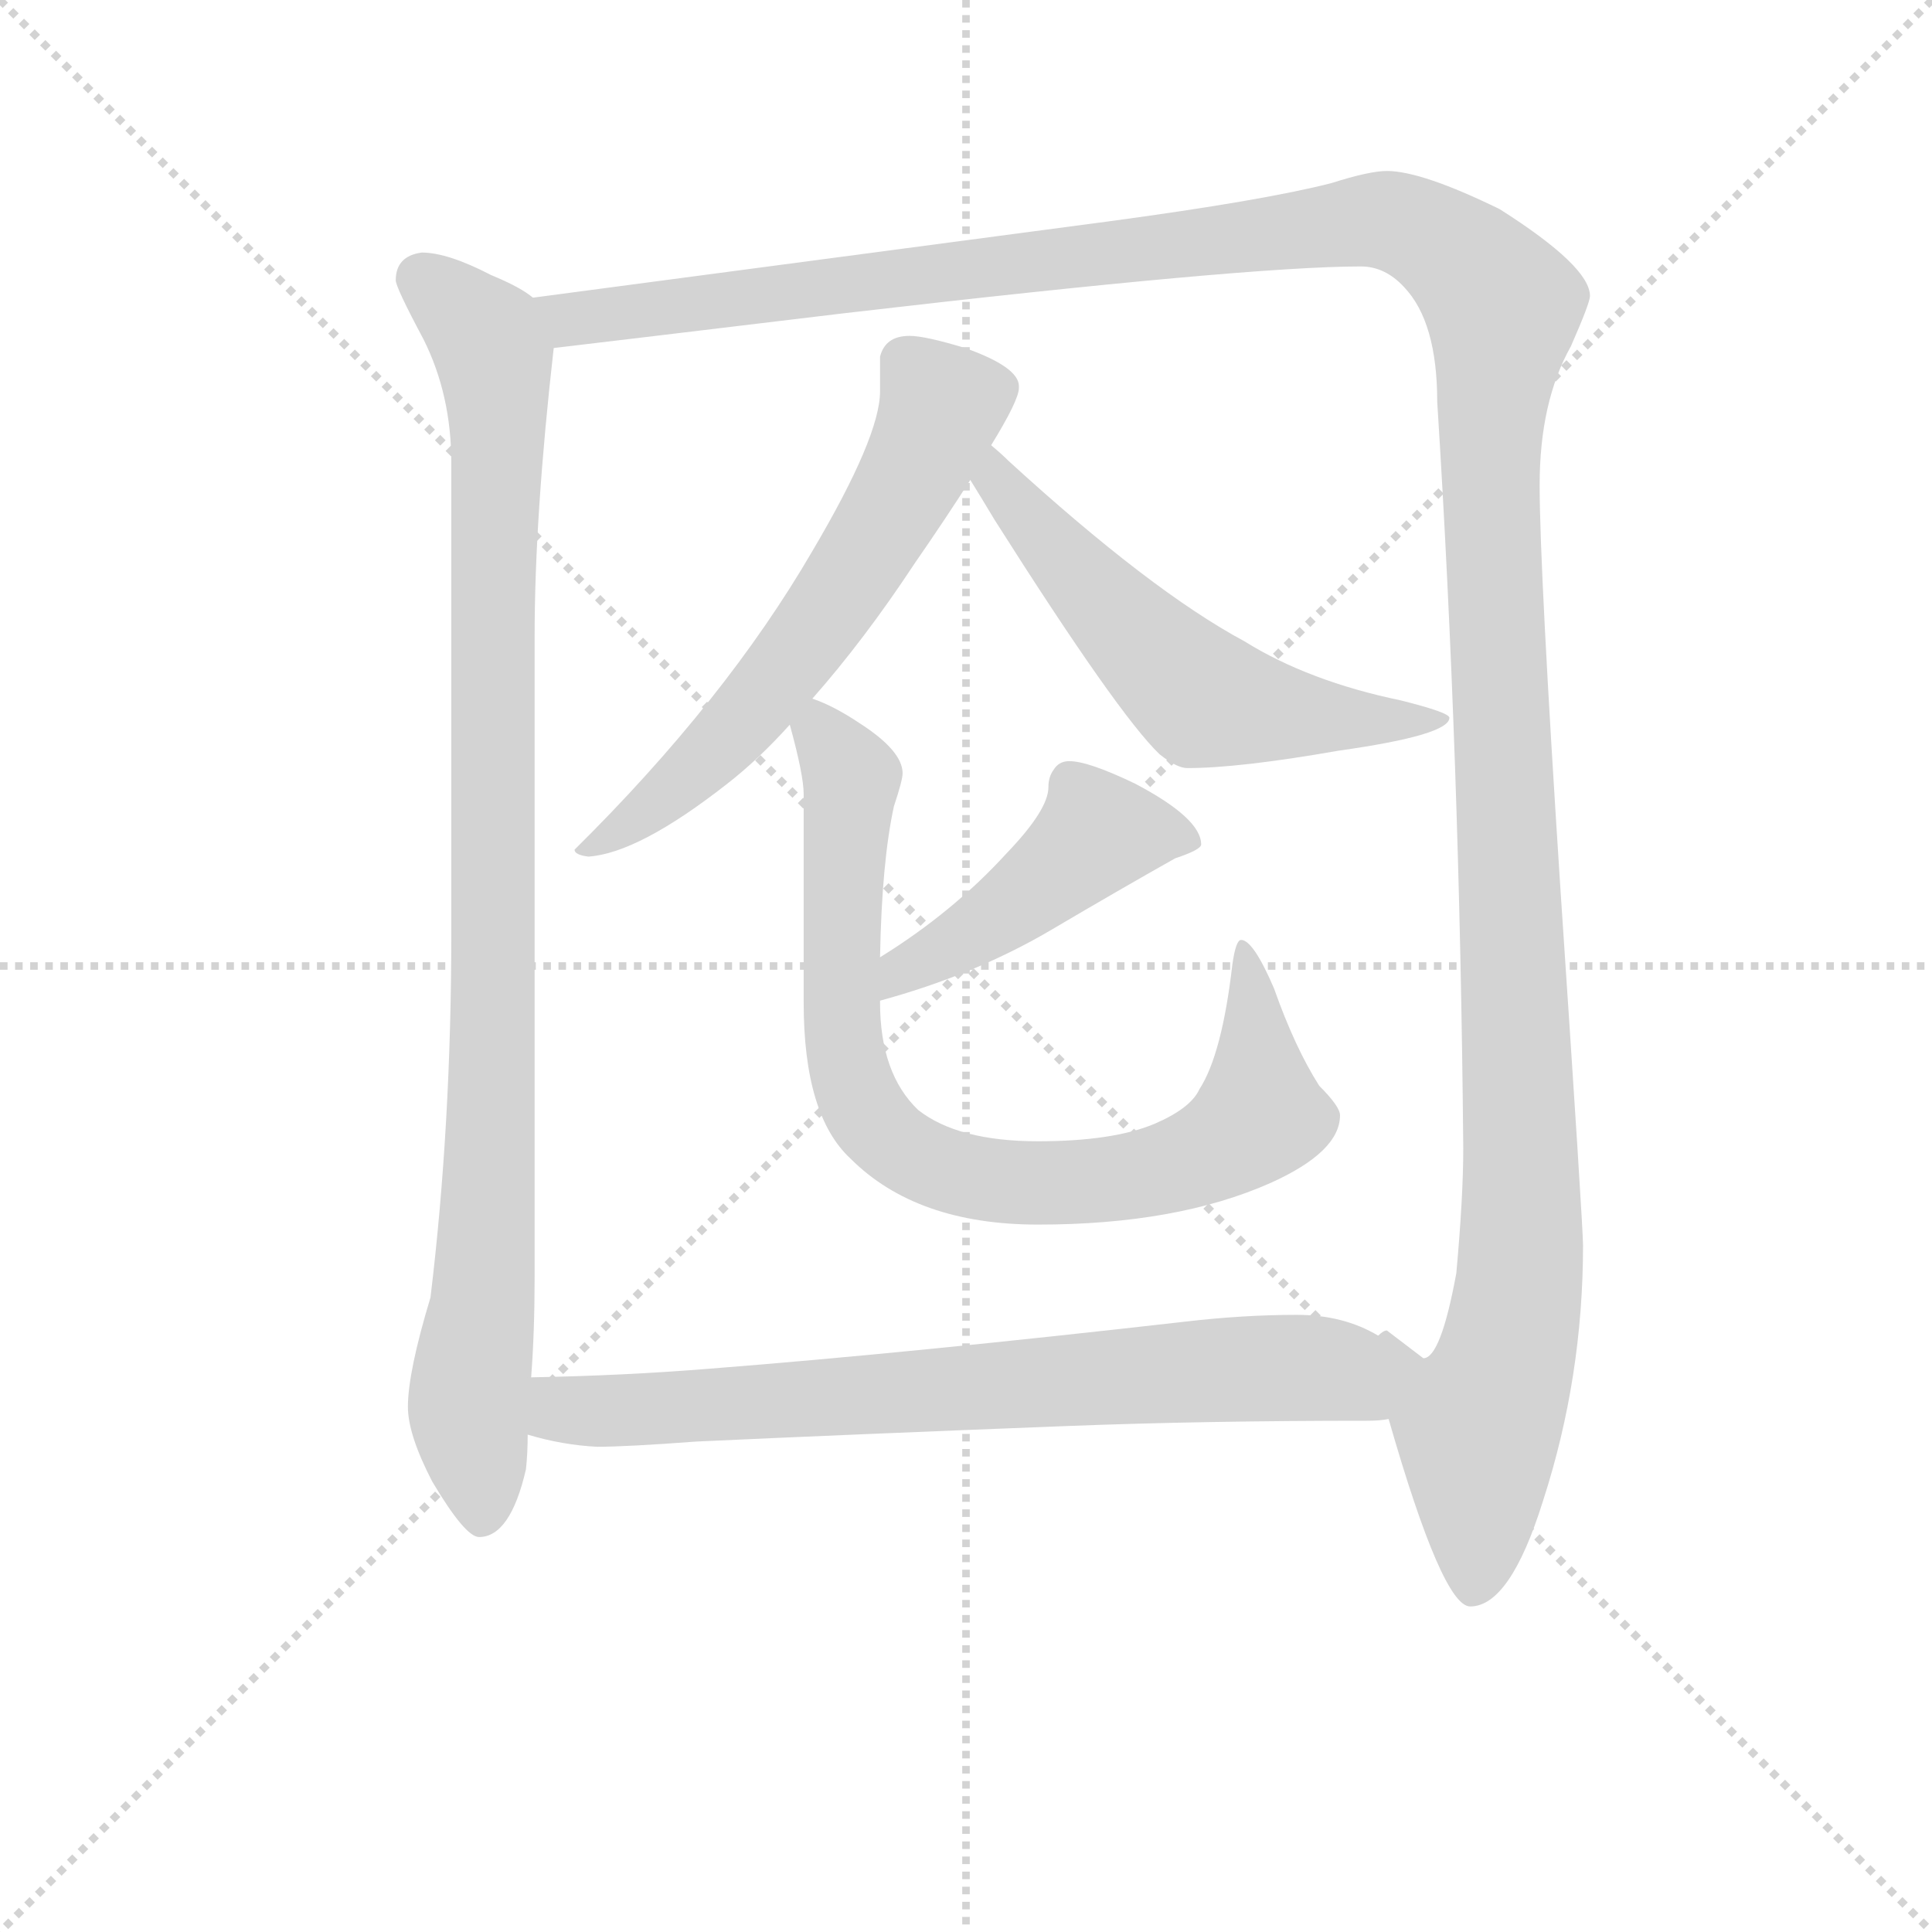 <svg version="1.1" viewBox="0 0 1024 1024" xmlns="http://www.w3.org/2000/svg">
  <g stroke="lightgray" stroke-dasharray="1,1" stroke-width="1" transform="scale(4, 4)">
    <line x1="0" y1="0" x2="256" y2="256"></line>
    <line x1="256" y1="0" x2="0" y2="256"></line>
    <line x1="128" y1="0" x2="128" y2="256"></line>
    <line x1="0" y1="128" x2="256" y2="128"></line>
  </g>
<g transform="scale(0.92, -0.92) translate(60, -900)">
   <style type="text/css">
    @keyframes keyframes0 {
      from {
       stroke: blue;
       stroke-dashoffset: 989;
       stroke-width: 128;
       }
       76% {
       animation-timing-function: step-end;
       stroke: blue;
       stroke-dashoffset: 0;
       stroke-width: 128;
       }
       to {
       stroke: black;
       stroke-width: 1024;
       }
       }
       #make-me-a-hanzi-animation-0 {
         animation: keyframes0 1.055s both;
         animation-delay: 0s;
         animation-timing-function: linear;
       }
    @keyframes keyframes1 {
      from {
       stroke: blue;
       stroke-dashoffset: 1572;
       stroke-width: 128;
       }
       84% {
       animation-timing-function: step-end;
       stroke: blue;
       stroke-dashoffset: 0;
       stroke-width: 128;
       }
       to {
       stroke: black;
       stroke-width: 1024;
       }
       }
       #make-me-a-hanzi-animation-1 {
         animation: keyframes1 1.529s both;
         animation-delay: 1.055s;
         animation-timing-function: linear;
       }
    @keyframes keyframes2 {
      from {
       stroke: blue;
       stroke-dashoffset: 622;
       stroke-width: 128;
       }
       67% {
       animation-timing-function: step-end;
       stroke: blue;
       stroke-dashoffset: 0;
       stroke-width: 128;
       }
       to {
       stroke: black;
       stroke-width: 1024;
       }
       }
       #make-me-a-hanzi-animation-2 {
         animation: keyframes2 0.756s both;
         animation-delay: 2.584s;
         animation-timing-function: linear;
       }
    @keyframes keyframes3 {
      from {
       stroke: blue;
       stroke-dashoffset: 579;
       stroke-width: 128;
       }
       65% {
       animation-timing-function: step-end;
       stroke: blue;
       stroke-dashoffset: 0;
       stroke-width: 128;
       }
       to {
       stroke: black;
       stroke-width: 1024;
       }
       }
       #make-me-a-hanzi-animation-3 {
         animation: keyframes3 0.721s both;
         animation-delay: 3.34s;
         animation-timing-function: linear;
       }
    @keyframes keyframes4 {
      from {
       stroke: blue;
       stroke-dashoffset: 461;
       stroke-width: 128;
       }
       60% {
       animation-timing-function: step-end;
       stroke: blue;
       stroke-dashoffset: 0;
       stroke-width: 128;
       }
       to {
       stroke: black;
       stroke-width: 1024;
       }
       }
       #make-me-a-hanzi-animation-4 {
         animation: keyframes4 0.625s both;
         animation-delay: 4.062s;
         animation-timing-function: linear;
       }
    @keyframes keyframes5 {
      from {
       stroke: blue;
       stroke-dashoffset: 833;
       stroke-width: 128;
       }
       73% {
       animation-timing-function: step-end;
       stroke: blue;
       stroke-dashoffset: 0;
       stroke-width: 128;
       }
       to {
       stroke: black;
       stroke-width: 1024;
       }
       }
       #make-me-a-hanzi-animation-5 {
         animation: keyframes5 0.928s both;
         animation-delay: 4.687s;
         animation-timing-function: linear;
       }
    @keyframes keyframes6 {
      from {
       stroke: blue;
       stroke-dashoffset: 752;
       stroke-width: 128;
       }
       71% {
       animation-timing-function: step-end;
       stroke: blue;
       stroke-dashoffset: 0;
       stroke-width: 128;
       }
       to {
       stroke: black;
       stroke-width: 1024;
       }
       }
       #make-me-a-hanzi-animation-6 {
         animation: keyframes6 0.862s both;
         animation-delay: 5.615s;
         animation-timing-function: linear;
       }
</style>
<path d="M 183.0 754.5 Q 168.0 752.5 168.0 738.5 Q 168.0 734.5 184.0 704.5 Q 200.0 672.5 200.0 633.5 L 200.0 362.5 Q 200.0 251.5 188.0 152.5 Q 175.0 109.5 175.0 89.5 Q 175.0 73.5 189.0 46.5 Q 208.0 14.5 216.0 14.5 Q 234.0 14.5 243.0 53.5 Q 244.0 62.5 244.0 73.5 L 246.0 106.5 Q 248.0 132.5 248.0 164.5 L 248.0 533.5 Q 248.0 602.5 259.0 699.5 C 261.0 720.5 261.0 720.5 247.0 728.5 Q 240.0 734.5 223.0 741.5 Q 198.0 754.5 183.0 754.5 Z" fill="lightgray"></path> 
<path d="M 740.0 82.5 Q 771.0 -25.5 787.0 -25.5 Q 810.0 -25.5 829.0 35.5 Q 852.0 106.5 852.0 182.5 Q 852.0 193.5 839.0 387.5 Q 827.0 572.5 827.0 620.5 Q 827.0 668.5 845.0 700.5 Q 856.0 725.5 856.0 729.5 Q 856.0 746.5 804.0 779.5 Q 759.0 801.5 739.0 801.5 Q 729.0 801.5 707.0 794.5 Q 668.0 784.5 579.0 772.5 L 247.0 728.5 C 217.0 724.5 229.0 695.5 259.0 699.5 Q 293.0 703.5 426.0 719.5 Q 658.0 746.5 724.0 746.5 Q 738.0 746.5 749.0 734.5 Q 768.0 714.5 768.0 668.5 Q 781.0 463.5 783.0 238.5 Q 783.0 210.5 779.0 166.5 Q 770.0 117.5 760.0 117.5 L 739.0 133.5 Q 737.0 133.5 734.0 130.5 C 725.0 132.5 731.0 111.5 740.0 82.5 Z" fill="lightgray"></path> 
<path d="M 408.0 497.5 Q 438.0 531.5 467.0 575.5 Q 485.0 601.5 499.0 623.5 L 511.0 643.5 Q 527.0 669.5 527.0 676.5 L 527.0 677.5 Q 527.0 688.5 496.0 699.5 Q 473.0 706.5 464.0 706.5 Q 450.0 706.5 447.0 694.5 L 447.0 674.5 Q 447.0 648.5 408.0 582.5 Q 358.0 496.5 271.0 410.5 Q 271.0 407.5 279.0 406.5 Q 308.0 408.5 359.0 448.5 Q 377.0 462.5 395.0 482.5 L 408.0 497.5 Z" fill="lightgray"></path> 
<path d="M 499.0 623.5 Q 504.0 615.5 513.0 600.5 Q 584.0 488.5 608.0 465.5 Q 618.0 457.5 624.0 457.5 Q 654.0 457.5 711.0 467.5 Q 775.0 476.5 775.0 486.5 Q 775.0 489.5 747.0 496.5 Q 694.0 507.5 657.0 530.5 Q 603.0 559.5 521.0 634.5 Q 517.0 638.5 511.0 643.5 C 488.0 663.5 483.0 649.5 499.0 623.5 Z" fill="lightgray"></path> 
<path d="M 556.0 461.5 Q 550.0 461.5 547.0 456.5 Q 544.0 452.5 544.0 446.5 Q 544.0 433.5 520.0 408.5 Q 489.0 374.5 447.0 348.5 C 422.0 332.5 418.0 315.5 447.0 323.5 Q 502.0 338.5 546.0 364.5 Q 585.0 387.5 617.0 405.5 Q 632.0 410.5 632.0 413.5 Q 632.0 428.5 594.0 448.5 Q 567.0 461.5 556.0 461.5 Z" fill="lightgray"></path> 
<path d="M 447.0 348.5 Q 448.0 403.5 455.0 435.5 Q 460.0 450.5 460.0 454.5 Q 460.0 467.5 435.0 483.5 Q 420.0 493.5 408.0 497.5 C 389.0 506.5 389.0 506.5 395.0 482.5 Q 403.0 453.5 403.0 442.5 L 403.0 322.5 Q 403.0 257.5 430.0 232.5 Q 468.0 194.5 538.0 194.5 Q 618.0 194.5 672.0 218.5 Q 712.0 236.5 712.0 257.5 Q 712.0 262.5 700.0 274.5 Q 686.0 296.5 674.0 330.5 Q 662.0 358.5 655.0 358.5 Q 652.0 358.5 650.0 344.5 Q 644.0 292.5 631.0 272.5 Q 626.0 261.5 605.0 252.5 Q 581.0 242.5 538.0 242.5 Q 492.0 242.5 469.0 260.5 Q 447.0 281.5 447.0 322.5 L 447.0 323.5 L 447.0 348.5 Z" fill="lightgray"></path> 
<path d="M 244.0 73.5 Q 264.0 67.5 284.0 66.5 Q 301.0 66.5 341.0 69.5 Q 427.0 73.5 556.0 78.5 Q 634.0 81.5 728.0 81.5 Q 735.0 81.5 740.0 82.5 C 770.0 84.5 761.0 117.5 734.0 130.5 Q 714.0 142.5 687.0 142.5 Q 656.0 142.5 622.0 138.5 Q 464.0 120.5 349.0 111.5 Q 300.0 107.5 246.0 106.5 C 216.0 105.5 215.0 80.5 244.0 73.5 Z" fill="lightgray"></path> 
      <clipPath id="make-me-a-hanzi-clip-0">
      <path d="M 183.0 754.5 Q 168.0 752.5 168.0 738.5 Q 168.0 734.5 184.0 704.5 Q 200.0 672.5 200.0 633.5 L 200.0 362.5 Q 200.0 251.5 188.0 152.5 Q 175.0 109.5 175.0 89.5 Q 175.0 73.5 189.0 46.5 Q 208.0 14.5 216.0 14.5 Q 234.0 14.5 243.0 53.5 Q 244.0 62.5 244.0 73.5 L 246.0 106.5 Q 248.0 132.5 248.0 164.5 L 248.0 533.5 Q 248.0 602.5 259.0 699.5 C 261.0 720.5 261.0 720.5 247.0 728.5 Q 240.0 734.5 223.0 741.5 Q 198.0 754.5 183.0 754.5 Z" fill="lightgray"></path>
      </clipPath>
      <path clip-path="url(#make-me-a-hanzi-clip-0)" d="M 182.0 739.5 L 220.0 705.5 L 227.0 659.5 L 223.0 249.5 L 210.0 88.5 L 218.0 25.5 " fill="none" id="make-me-a-hanzi-animation-0" stroke-dasharray="861 1722" stroke-linecap="round"></path>

      <clipPath id="make-me-a-hanzi-clip-1">
      <path d="M 740.0 82.5 Q 771.0 -25.5 787.0 -25.5 Q 810.0 -25.5 829.0 35.5 Q 852.0 106.5 852.0 182.5 Q 852.0 193.5 839.0 387.5 Q 827.0 572.5 827.0 620.5 Q 827.0 668.5 845.0 700.5 Q 856.0 725.5 856.0 729.5 Q 856.0 746.5 804.0 779.5 Q 759.0 801.5 739.0 801.5 Q 729.0 801.5 707.0 794.5 Q 668.0 784.5 579.0 772.5 L 247.0 728.5 C 217.0 724.5 229.0 695.5 259.0 699.5 Q 293.0 703.5 426.0 719.5 Q 658.0 746.5 724.0 746.5 Q 738.0 746.5 749.0 734.5 Q 768.0 714.5 768.0 668.5 Q 781.0 463.5 783.0 238.5 Q 783.0 210.5 779.0 166.5 Q 770.0 117.5 760.0 117.5 L 739.0 133.5 Q 737.0 133.5 734.0 130.5 C 725.0 132.5 731.0 111.5 740.0 82.5 Z" fill="lightgray"></path>
      </clipPath>
      <path clip-path="url(#make-me-a-hanzi-clip-1)" d="M 256.0 723.5 L 269.0 715.5 L 731.0 773.5 L 768.0 761.5 L 804.0 727.5 L 799.0 616.5 L 817.0 210.5 L 809.0 120.5 L 791.0 79.5 L 789.0 -14.5 " fill="none" id="make-me-a-hanzi-animation-1" stroke-dasharray="1444 2888" stroke-linecap="round"></path>

      <clipPath id="make-me-a-hanzi-clip-2">
      <path d="M 408.0 497.5 Q 438.0 531.5 467.0 575.5 Q 485.0 601.5 499.0 623.5 L 511.0 643.5 Q 527.0 669.5 527.0 676.5 L 527.0 677.5 Q 527.0 688.5 496.0 699.5 Q 473.0 706.5 464.0 706.5 Q 450.0 706.5 447.0 694.5 L 447.0 674.5 Q 447.0 648.5 408.0 582.5 Q 358.0 496.5 271.0 410.5 Q 271.0 407.5 279.0 406.5 Q 308.0 408.5 359.0 448.5 Q 377.0 462.5 395.0 482.5 L 408.0 497.5 Z" fill="lightgray"></path>
      </clipPath>
      <path clip-path="url(#make-me-a-hanzi-clip-2)" d="M 516.0 677.5 L 482.0 665.5 L 441.0 584.5 L 367.0 483.5 L 303.0 424.5 L 278.0 415.5 " fill="none" id="make-me-a-hanzi-animation-2" stroke-dasharray="494 988" stroke-linecap="round"></path>

      <clipPath id="make-me-a-hanzi-clip-3">
      <path d="M 499.0 623.5 Q 504.0 615.5 513.0 600.5 Q 584.0 488.5 608.0 465.5 Q 618.0 457.5 624.0 457.5 Q 654.0 457.5 711.0 467.5 Q 775.0 476.5 775.0 486.5 Q 775.0 489.5 747.0 496.5 Q 694.0 507.5 657.0 530.5 Q 603.0 559.5 521.0 634.5 Q 517.0 638.5 511.0 643.5 C 488.0 663.5 483.0 649.5 499.0 623.5 Z" fill="lightgray"></path>
      </clipPath>
      <path clip-path="url(#make-me-a-hanzi-clip-3)" d="M 513.0 635.5 L 514.0 623.5 L 547.0 582.5 L 633.0 498.5 L 720.0 484.5 L 770.0 486.5 " fill="none" id="make-me-a-hanzi-animation-3" stroke-dasharray="451 902" stroke-linecap="round"></path>

      <clipPath id="make-me-a-hanzi-clip-4">
      <path d="M 556.0 461.5 Q 550.0 461.5 547.0 456.5 Q 544.0 452.5 544.0 446.5 Q 544.0 433.5 520.0 408.5 Q 489.0 374.5 447.0 348.5 C 422.0 332.5 418.0 315.5 447.0 323.5 Q 502.0 338.5 546.0 364.5 Q 585.0 387.5 617.0 405.5 Q 632.0 410.5 632.0 413.5 Q 632.0 428.5 594.0 448.5 Q 567.0 461.5 556.0 461.5 Z" fill="lightgray"></path>
      </clipPath>
      <path clip-path="url(#make-me-a-hanzi-clip-4)" d="M 626.0 415.5 L 572.0 419.5 L 517.0 373.5 L 460.0 342.5 L 454.0 329.5 " fill="none" id="make-me-a-hanzi-animation-4" stroke-dasharray="333 666" stroke-linecap="round"></path>

      <clipPath id="make-me-a-hanzi-clip-5">
      <path d="M 447.0 348.5 Q 448.0 403.5 455.0 435.5 Q 460.0 450.5 460.0 454.5 Q 460.0 467.5 435.0 483.5 Q 420.0 493.5 408.0 497.5 C 389.0 506.5 389.0 506.5 395.0 482.5 Q 403.0 453.5 403.0 442.5 L 403.0 322.5 Q 403.0 257.5 430.0 232.5 Q 468.0 194.5 538.0 194.5 Q 618.0 194.5 672.0 218.5 Q 712.0 236.5 712.0 257.5 Q 712.0 262.5 700.0 274.5 Q 686.0 296.5 674.0 330.5 Q 662.0 358.5 655.0 358.5 Q 652.0 358.5 650.0 344.5 Q 644.0 292.5 631.0 272.5 Q 626.0 261.5 605.0 252.5 Q 581.0 242.5 538.0 242.5 Q 492.0 242.5 469.0 260.5 Q 447.0 281.5 447.0 322.5 L 447.0 323.5 L 447.0 348.5 Z" fill="lightgray"></path>
      </clipPath>
      <path clip-path="url(#make-me-a-hanzi-clip-5)" d="M 411.0 487.5 L 430.0 449.5 L 427.0 295.5 L 439.0 259.5 L 468.0 232.5 L 502.0 221.5 L 547.0 218.5 L 608.0 226.5 L 643.0 239.5 L 666.0 257.5 L 663.0 317.5 L 654.0 350.5 " fill="none" id="make-me-a-hanzi-animation-5" stroke-dasharray="705 1410" stroke-linecap="round"></path>

      <clipPath id="make-me-a-hanzi-clip-6">
      <path d="M 244.0 73.5 Q 264.0 67.5 284.0 66.5 Q 301.0 66.5 341.0 69.5 Q 427.0 73.5 556.0 78.5 Q 634.0 81.5 728.0 81.5 Q 735.0 81.5 740.0 82.5 C 770.0 84.5 761.0 117.5 734.0 130.5 Q 714.0 142.5 687.0 142.5 Q 656.0 142.5 622.0 138.5 Q 464.0 120.5 349.0 111.5 Q 300.0 107.5 246.0 106.5 C 216.0 105.5 215.0 80.5 244.0 73.5 Z" fill="lightgray"></path>
      </clipPath>
      <path clip-path="url(#make-me-a-hanzi-clip-6)" d="M 254.0 100.5 L 262.0 88.5 L 279.0 86.5 L 692.0 112.5 L 707.0 110.5 L 734.0 87.5 " fill="none" id="make-me-a-hanzi-animation-6" stroke-dasharray="624 1248" stroke-linecap="round"></path>

</g>
</svg>
